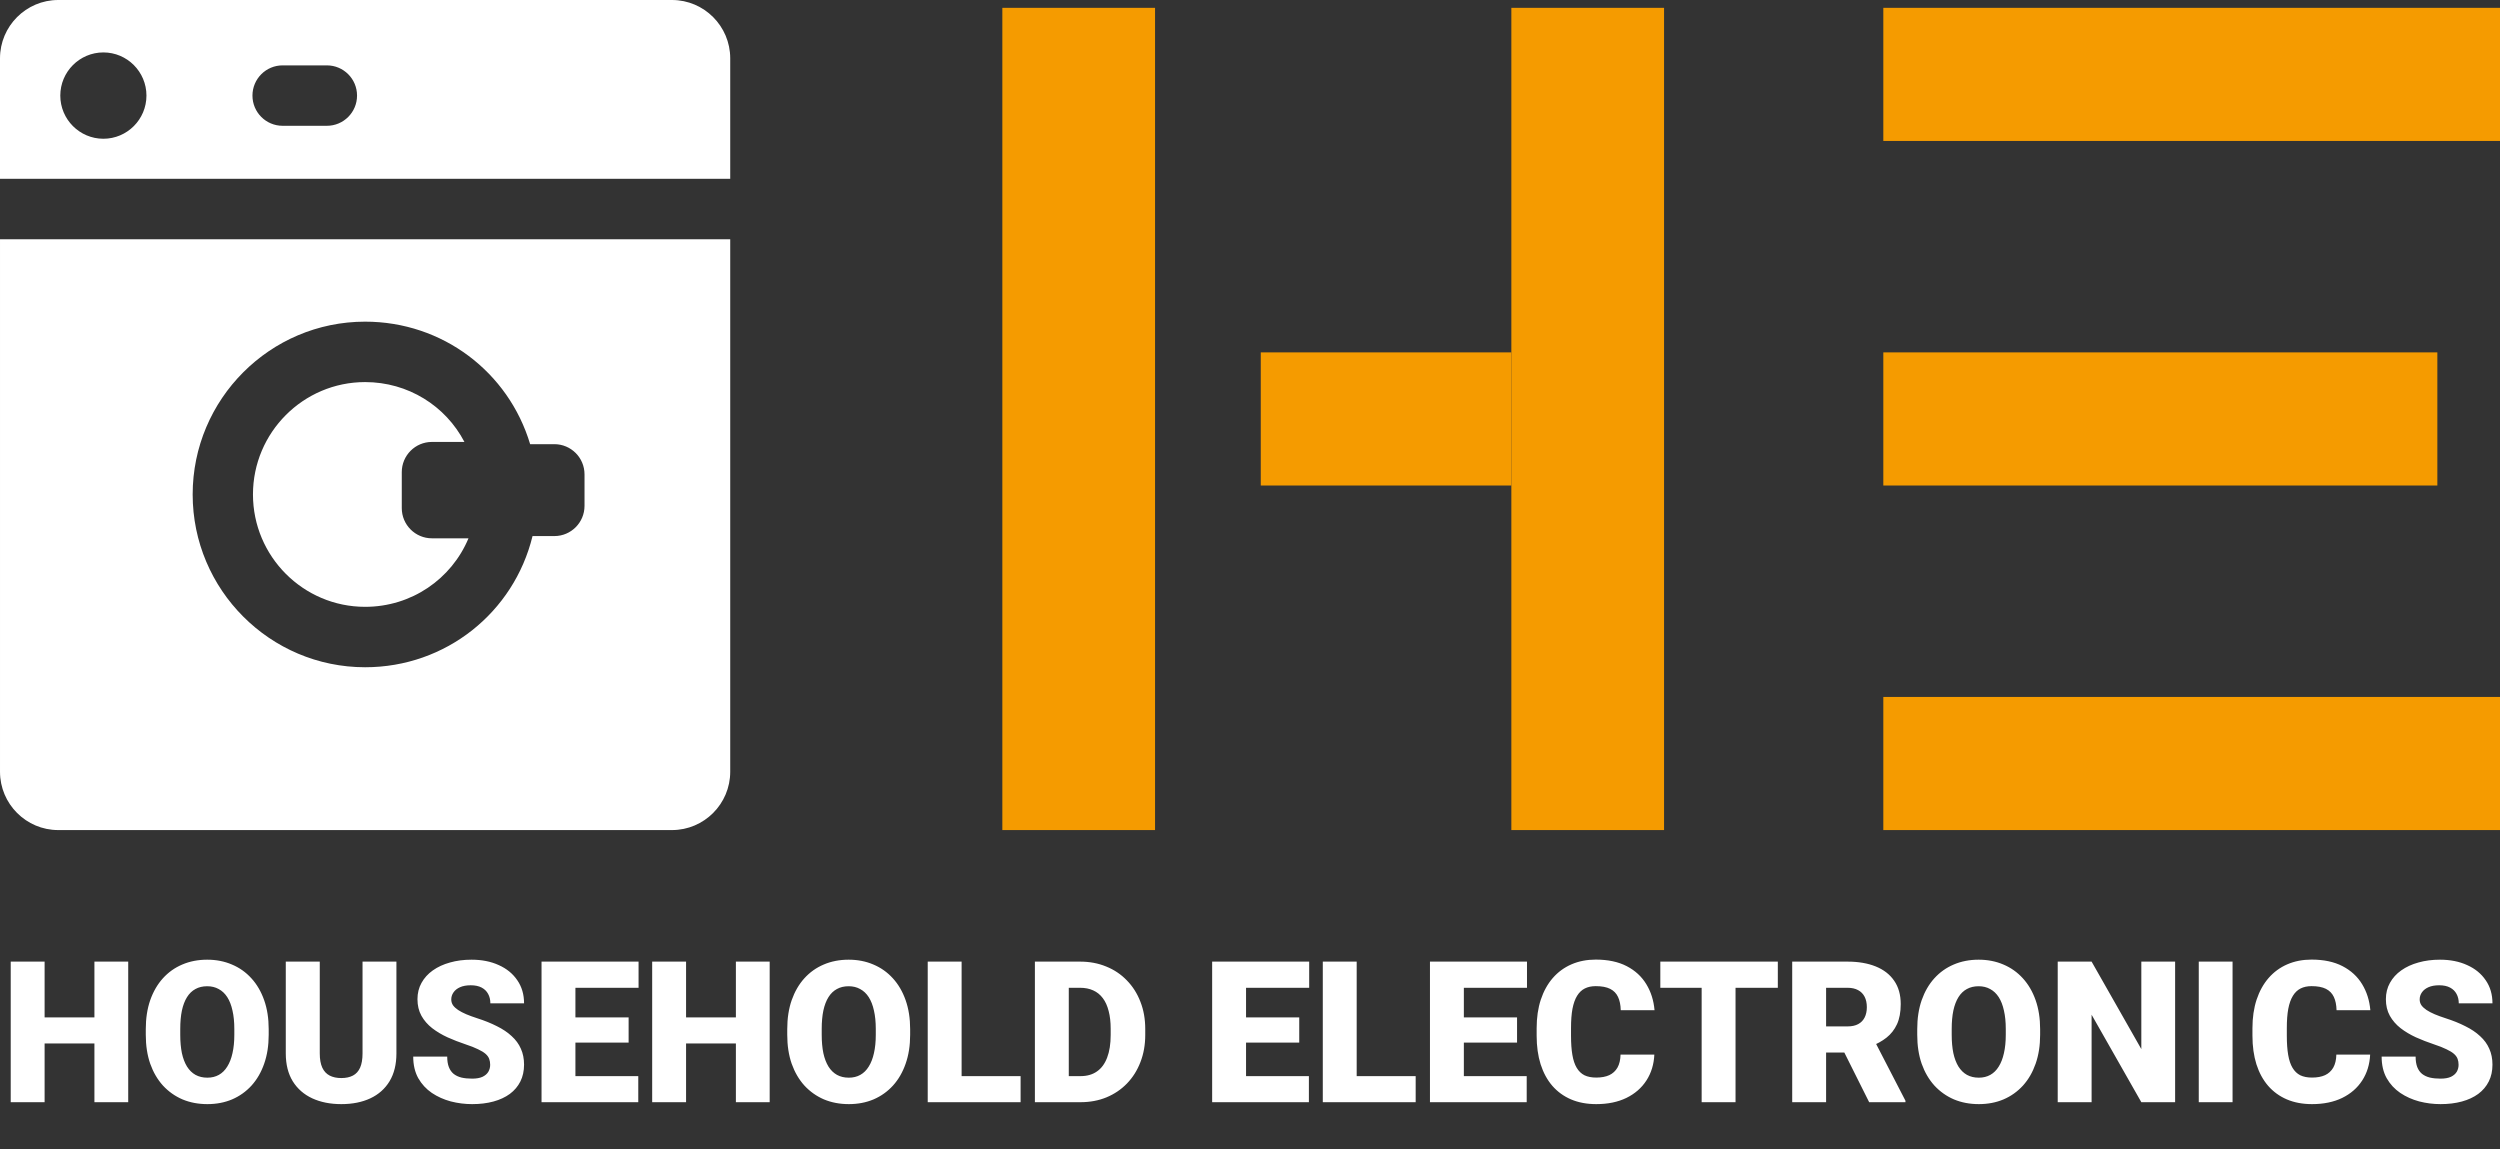 <svg width="1277" height="587" viewBox="0 0 1277 587" fill="none" xmlns="http://www.w3.org/2000/svg">
<rect x="0" y="0" width="1277" height="587" fill="#333333" stroke="none"/>
<path d="M512 4H590V424H512V4Z" fill="#F59B00"/>
<path d="M772 4H850V424H772V4Z" fill="#F59B00"/>
<path d="M644 180H772V248H644V180Z" fill="#F59B00"/>
<path d="M962 4H1277V72H962V4Z" fill="#F59B00"/>
<path d="M962 356H1277V424H962V356Z" fill="#F59B00"/>
<path d="M962 180H1245V248H962V180Z" fill="#F59B00"/>
<path d="M220.627 274.97H239.308C230.615 295.755 210.21 309.968 186.501 309.968C154.913 309.968 129.214 284.217 129.214 252.568C129.214 220.919 154.915 195.167 186.501 195.167C208.418 195.167 227.599 207.301 237.228 225.74H220.627C212.12 225.74 205.226 232.647 205.226 241.171V259.541C205.226 268.061 212.12 274.97 220.627 274.97ZM373 122.21V394.199C373 410.63 359.659 424 343.26 424H29.742C13.343 424 0.002 410.63 0.002 394.199V122.21H373ZM298.572 242.313C298.572 233.789 291.679 226.882 283.172 226.882H270.797C259.75 189.991 226.026 164.303 186.501 164.303C137.929 164.303 98.412 203.898 98.412 252.566C98.412 301.234 137.929 340.829 186.501 340.829C227.769 340.829 262.518 312.804 272.019 273.826H283.172C291.679 273.826 298.572 266.919 298.572 258.395V242.313ZM0 91.347V29.801C0 13.37 13.341 0 29.742 0H343.26C359.659 0 373 13.37 373 29.801V91.347H0ZM128.955 48.825C128.955 57.349 135.848 64.256 144.356 64.256H166.977C175.484 64.256 182.378 57.349 182.378 48.825C182.378 40.3 175.484 33.393 166.977 33.393H144.356C135.85 33.393 128.955 40.303 128.955 48.825ZM30.8 48.825C30.8 60.983 40.671 70.873 52.805 70.873C64.939 70.873 74.809 60.985 74.809 48.825C74.809 36.665 64.939 26.779 52.805 26.779C40.671 26.779 30.8 36.667 30.8 48.825Z" fill="white"/>
<path d="M53.853 519.7V533.016H17.014V519.7H53.853ZM22.784 491.195V563H5.474V491.195H22.784ZM65.492 491.195V563H48.231V491.195H65.492ZM137.248 525.667V528.577C137.248 534.068 136.475 538.999 134.93 543.372C133.417 547.712 131.264 551.427 128.469 554.518C125.675 557.575 122.37 559.926 118.557 561.57C114.743 563.181 110.535 563.986 105.932 563.986C101.296 563.986 97.055 563.181 93.208 561.57C89.394 559.926 86.074 557.575 83.246 554.518C80.451 551.427 78.282 547.712 76.736 543.372C75.224 538.999 74.468 534.068 74.468 528.577V525.667C74.468 520.177 75.224 515.245 76.736 510.873C78.282 506.5 80.435 502.785 83.197 499.727C85.991 496.637 89.296 494.286 93.109 492.675C96.956 491.031 101.197 490.209 105.833 490.209C110.436 490.209 114.644 491.031 118.458 492.675C122.305 494.286 125.625 496.637 128.42 499.727C131.215 502.785 133.384 506.5 134.93 510.873C136.475 515.245 137.248 520.177 137.248 525.667ZM119.691 528.577V525.569C119.691 522.018 119.379 518.895 118.754 516.199C118.162 513.47 117.274 511.185 116.091 509.344C114.907 507.503 113.444 506.122 111.702 505.201C109.992 504.248 108.036 503.771 105.833 503.771C103.532 503.771 101.526 504.248 99.816 505.201C98.107 506.122 96.677 507.503 95.526 509.344C94.375 511.185 93.504 513.47 92.912 516.199C92.353 518.895 92.074 522.018 92.074 525.569V528.577C92.074 532.095 92.353 535.218 92.912 537.947C93.504 540.643 94.375 542.928 95.526 544.802C96.71 546.676 98.156 548.09 99.866 549.043C101.608 549.997 103.63 550.474 105.932 550.474C108.134 550.474 110.091 549.997 111.8 549.043C113.51 548.09 114.94 546.676 116.091 544.802C117.274 542.928 118.162 540.643 118.754 537.947C119.379 535.218 119.691 532.095 119.691 528.577ZM185.183 491.195H202.493V538.095C202.493 543.684 201.326 548.419 198.992 552.298C196.657 556.145 193.386 559.055 189.178 561.027C184.969 563 180.021 563.986 174.333 563.986C168.711 563.986 163.763 563 159.489 561.027C155.248 559.055 151.927 556.145 149.527 552.298C147.16 548.419 145.977 543.684 145.977 538.095V491.195H163.336V538.095C163.336 541.054 163.763 543.471 164.618 545.345C165.473 547.186 166.722 548.534 168.366 549.389C170.01 550.243 171.999 550.671 174.333 550.671C176.701 550.671 178.69 550.243 180.301 549.389C181.912 548.534 183.128 547.186 183.95 545.345C184.772 543.471 185.183 541.054 185.183 538.095V491.195ZM250.379 543.915C250.379 542.797 250.215 541.794 249.886 540.906C249.557 539.986 248.949 539.131 248.062 538.342C247.174 537.553 245.892 536.764 244.215 535.975C242.571 535.153 240.401 534.298 237.705 533.41C234.549 532.358 231.508 531.174 228.582 529.859C225.655 528.511 223.042 526.95 220.74 525.174C218.439 523.366 216.614 521.262 215.266 518.862C213.918 516.429 213.244 513.601 213.244 510.379C213.244 507.289 213.935 504.511 215.315 502.045C216.696 499.546 218.62 497.426 221.085 495.683C223.584 493.908 226.51 492.56 229.864 491.639C233.217 490.686 236.883 490.209 240.861 490.209C246.122 490.209 250.757 491.13 254.769 492.971C258.812 494.779 261.969 497.36 264.237 500.713C266.539 504.034 267.689 507.963 267.689 512.5H250.478C250.478 510.692 250.1 509.097 249.344 507.716C248.62 506.335 247.519 505.25 246.04 504.461C244.56 503.672 242.702 503.278 240.467 503.278C238.297 503.278 236.472 503.607 234.993 504.264C233.513 504.922 232.395 505.809 231.639 506.927C230.883 508.012 230.505 509.212 230.505 510.527C230.505 511.612 230.801 512.599 231.393 513.486C232.017 514.341 232.889 515.147 234.006 515.903C235.157 516.659 236.538 517.382 238.149 518.073C239.793 518.763 241.634 519.437 243.672 520.095C247.486 521.311 250.873 522.676 253.832 524.188C256.823 525.667 259.339 527.361 261.377 529.268C263.448 531.142 265.01 533.279 266.062 535.679C267.147 538.079 267.689 540.791 267.689 543.816C267.689 547.038 267.065 549.898 265.815 552.397C264.566 554.896 262.774 557.016 260.44 558.759C258.106 560.468 255.311 561.767 252.056 562.655C248.801 563.542 245.168 563.986 241.157 563.986C237.475 563.986 233.842 563.526 230.258 562.605C226.708 561.652 223.486 560.205 220.592 558.266C217.699 556.293 215.381 553.778 213.639 550.72C211.929 547.63 211.074 543.964 211.074 539.723H228.434C228.434 541.827 228.713 543.602 229.272 545.049C229.831 546.495 230.653 547.663 231.738 548.55C232.823 549.405 234.154 550.03 235.732 550.424C237.311 550.786 239.119 550.967 241.157 550.967C243.36 550.967 245.135 550.654 246.483 550.03C247.831 549.372 248.818 548.517 249.442 547.465C250.067 546.38 250.379 545.197 250.379 543.915ZM326.031 549.685V563H287.761V549.685H326.031ZM293.926 491.195V563H276.616V491.195H293.926ZM321.099 519.7V532.572H287.761V519.7H321.099ZM326.179 491.195V504.56H287.761V491.195H326.179ZM381.512 519.7V533.016H344.672V519.7H381.512ZM350.442 491.195V563H333.132V491.195H350.442ZM393.15 491.195V563H375.89V491.195H393.15ZM464.906 525.667V528.577C464.906 534.068 464.133 538.999 462.588 543.372C461.076 547.712 458.922 551.427 456.127 554.518C453.333 557.575 450.029 559.926 446.215 561.57C442.401 563.181 438.193 563.986 433.59 563.986C428.954 563.986 424.713 563.181 420.866 561.57C417.052 559.926 413.732 557.575 410.904 554.518C408.11 551.427 405.94 547.712 404.395 543.372C402.882 538.999 402.126 534.068 402.126 528.577V525.667C402.126 520.177 402.882 515.245 404.395 510.873C405.94 506.5 408.093 502.785 410.855 499.727C413.65 496.637 416.954 494.286 420.768 492.675C424.614 491.031 428.855 490.209 433.491 490.209C438.094 490.209 442.302 491.031 446.116 492.675C449.963 494.286 453.284 496.637 456.078 499.727C458.873 502.785 461.043 506.5 462.588 510.873C464.133 515.245 464.906 520.177 464.906 525.667ZM447.349 528.577V525.569C447.349 522.018 447.037 518.895 446.412 516.199C445.82 513.47 444.933 511.185 443.749 509.344C442.565 507.503 441.102 506.122 439.36 505.201C437.65 504.248 435.694 503.771 433.491 503.771C431.19 503.771 429.184 504.248 427.475 505.201C425.765 506.122 424.335 507.503 423.184 509.344C422.033 511.185 421.162 513.47 420.57 516.199C420.011 518.895 419.732 522.018 419.732 525.569V528.577C419.732 532.095 420.011 535.218 420.57 537.947C421.162 540.643 422.033 542.928 423.184 544.802C424.368 546.676 425.814 548.09 427.524 549.043C429.266 549.997 431.288 550.474 433.59 550.474C435.793 550.474 437.749 549.997 439.458 549.043C441.168 548.09 442.598 546.676 443.749 544.802C444.933 542.928 445.82 540.643 446.412 537.947C447.037 535.218 447.349 532.095 447.349 528.577ZM521.324 549.685V563H485.027V549.685H521.324ZM491.191 491.195V563H473.881V491.195H491.191ZM551.949 563H536.02L536.119 549.685H551.949C555.237 549.685 558.015 548.896 560.284 547.317C562.585 545.739 564.328 543.389 565.511 540.265C566.728 537.109 567.336 533.229 567.336 528.626V525.52C567.336 522.067 566.991 519.043 566.3 516.445C565.643 513.815 564.656 511.629 563.341 509.886C562.026 508.111 560.382 506.779 558.41 505.892C556.47 505.004 554.234 504.56 551.703 504.56H535.724V491.195H551.703C556.569 491.195 561.023 492.034 565.067 493.71C569.144 495.354 572.662 497.722 575.621 500.812C578.613 503.87 580.914 507.503 582.525 511.711C584.169 515.886 584.991 520.522 584.991 525.618V528.626C584.991 533.69 584.169 538.325 582.525 542.534C580.914 546.742 578.629 550.375 575.67 553.433C572.711 556.49 569.21 558.857 565.166 560.534C561.155 562.178 556.749 563 551.949 563ZM545.933 491.195V563H528.623V491.195H545.933ZM668.583 549.685V563H630.313V549.685H668.583ZM636.478 491.195V563H619.167V491.195H636.478ZM663.651 519.7V532.572H630.313V519.7H663.651ZM668.73 491.195V504.56H630.313V491.195H668.73ZM723.126 549.685V563H686.83V549.685H723.126ZM692.994 491.195V563H675.684V491.195H692.994ZM779.84 549.685V563H741.571V549.685H779.84ZM747.735 491.195V563H730.425V491.195H747.735ZM774.909 519.7V532.572H741.571V519.7H774.909ZM779.988 491.195V504.56H741.571V491.195H779.988ZM827.776 538.687H845.037C844.806 543.684 843.458 548.09 840.993 551.904C838.527 555.718 835.108 558.693 830.735 560.83C826.395 562.934 821.266 563.986 815.348 563.986C810.548 563.986 806.257 563.181 802.477 561.57C798.729 559.959 795.539 557.641 792.909 554.616C790.312 551.591 788.323 547.926 786.942 543.619C785.594 539.312 784.92 534.462 784.92 529.07V525.174C784.92 519.782 785.627 514.933 787.041 510.626C788.487 506.286 790.526 502.604 793.156 499.579C795.819 496.521 799.008 494.187 802.723 492.576C806.438 490.965 810.564 490.16 815.102 490.16C821.348 490.16 826.625 491.278 830.932 493.513C835.239 495.749 838.576 498.823 840.943 502.735C843.311 506.615 844.708 511.037 845.135 516.001H827.875C827.809 513.306 827.348 511.053 826.494 509.245C825.639 507.404 824.291 506.023 822.45 505.103C820.609 504.182 818.159 503.722 815.102 503.722C812.965 503.722 811.107 504.116 809.529 504.905C807.951 505.694 806.636 506.944 805.583 508.653C804.531 510.363 803.742 512.582 803.216 515.311C802.723 518.007 802.477 521.262 802.477 525.076V529.07C802.477 532.884 802.707 536.139 803.167 538.835C803.627 541.531 804.367 543.734 805.386 545.443C806.405 547.153 807.721 548.419 809.332 549.241C810.975 550.03 812.981 550.424 815.348 550.424C817.978 550.424 820.198 550.013 822.006 549.191C823.814 548.337 825.211 547.054 826.198 545.345C827.184 543.602 827.71 541.383 827.776 538.687ZM886.512 491.195V563H869.202V491.195H886.512ZM908.112 491.195V504.56H848.094V491.195H908.112ZM915.46 491.195H943.719C949.242 491.195 954.042 492.017 958.119 493.661C962.196 495.305 965.336 497.738 967.539 500.96C969.774 504.182 970.892 508.16 970.892 512.895C970.892 517.004 970.251 520.44 968.969 523.202C967.687 525.963 965.895 528.248 963.593 530.057C961.325 531.832 958.678 533.295 955.653 534.446L949.982 537.651H926.261L926.162 524.287H943.719C945.922 524.287 947.746 523.892 949.193 523.103C950.639 522.314 951.724 521.196 952.448 519.75C953.204 518.27 953.582 516.511 953.582 514.473C953.582 512.401 953.204 510.626 952.448 509.146C951.692 507.667 950.574 506.533 949.094 505.744C947.648 504.955 945.856 504.56 943.719 504.56H932.771V563H915.46V491.195ZM954.766 563L938.886 531.24L957.231 531.142L973.309 562.26V563H954.766ZM1042.1 525.667V528.577C1042.1 534.068 1041.33 538.999 1039.79 543.372C1038.27 547.712 1036.12 551.427 1033.33 554.518C1030.53 557.575 1027.23 559.926 1023.41 561.57C1019.6 563.181 1015.39 563.986 1010.79 563.986C1006.15 563.986 1001.91 563.181 998.065 561.57C994.252 559.926 990.931 557.575 988.104 554.518C985.309 551.427 983.139 547.712 981.594 543.372C980.081 538.999 979.325 534.068 979.325 528.577V525.667C979.325 520.177 980.081 515.245 981.594 510.873C983.139 506.5 985.292 502.785 988.054 499.727C990.849 496.637 994.153 494.286 997.967 492.675C1001.81 491.031 1006.05 490.209 1010.69 490.209C1015.29 490.209 1019.5 491.031 1023.32 492.675C1027.16 494.286 1030.48 496.637 1033.28 499.727C1036.07 502.785 1038.24 506.5 1039.79 510.873C1041.33 515.245 1042.1 520.177 1042.1 525.667ZM1024.55 528.577V525.569C1024.55 522.018 1024.24 518.895 1023.61 516.199C1023.02 513.47 1022.13 511.185 1020.95 509.344C1019.76 507.503 1018.3 506.122 1016.56 505.201C1014.85 504.248 1012.89 503.771 1010.69 503.771C1008.39 503.771 1006.38 504.248 1004.67 505.201C1002.96 506.122 1001.53 507.503 1000.38 509.344C999.233 511.185 998.361 513.47 997.77 516.199C997.211 518.895 996.931 522.018 996.931 525.569V528.577C996.931 532.095 997.211 535.218 997.77 537.947C998.361 540.643 999.233 542.928 1000.38 544.802C1001.57 546.676 1003.01 548.09 1004.72 549.043C1006.47 549.997 1008.49 550.474 1010.79 550.474C1012.99 550.474 1014.95 549.997 1016.66 549.043C1018.37 548.09 1019.8 546.676 1020.95 544.802C1022.13 542.928 1023.02 540.643 1023.61 537.947C1024.24 535.218 1024.55 532.095 1024.55 528.577ZM1111.05 491.195V563H1093.79L1068.39 518.319V563H1051.08V491.195H1068.39L1093.79 535.876V491.195H1111.05ZM1140.39 491.195V563H1123.13V491.195H1140.39ZM1193.41 538.687H1210.67C1210.44 543.684 1209.09 548.09 1206.62 551.904C1204.16 555.718 1200.74 558.693 1196.37 560.83C1192.03 562.934 1186.9 563.986 1180.98 563.986C1176.18 563.986 1171.89 563.181 1168.11 561.57C1164.36 559.959 1161.17 557.641 1158.54 554.616C1155.94 551.591 1153.95 547.926 1152.57 543.619C1151.23 539.312 1150.55 534.462 1150.55 529.07V525.174C1150.55 519.782 1151.26 514.933 1152.67 510.626C1154.12 506.286 1156.16 502.604 1158.79 499.579C1161.45 496.521 1164.64 494.187 1168.35 492.576C1172.07 490.965 1176.2 490.16 1180.73 490.16C1186.98 490.16 1192.26 491.278 1196.56 493.513C1200.87 495.749 1204.21 498.823 1206.58 502.735C1208.94 506.615 1210.34 511.037 1210.77 516.001H1193.51C1193.44 513.306 1192.98 511.053 1192.13 509.245C1191.27 507.404 1189.92 506.023 1188.08 505.103C1186.24 504.182 1183.79 503.722 1180.73 503.722C1178.6 503.722 1176.74 504.116 1175.16 504.905C1173.58 505.694 1172.27 506.944 1171.22 508.653C1170.16 510.363 1169.37 512.582 1168.85 515.311C1168.35 518.007 1168.11 521.262 1168.11 525.076V529.07C1168.11 532.884 1168.34 536.139 1168.8 538.835C1169.26 541.531 1170 543.734 1171.02 545.443C1172.04 547.153 1173.35 548.419 1174.96 549.241C1176.61 550.03 1178.61 550.424 1180.98 550.424C1183.61 550.424 1185.83 550.013 1187.64 549.191C1189.45 548.337 1190.84 547.054 1191.83 545.345C1192.82 543.602 1193.34 541.383 1193.41 538.687ZM1255.84 543.915C1255.84 542.797 1255.68 541.794 1255.35 540.906C1255.02 539.986 1254.41 539.131 1253.52 538.342C1252.64 537.553 1251.35 536.764 1249.68 535.975C1248.03 535.153 1245.86 534.298 1243.17 533.41C1240.01 532.358 1236.97 531.174 1234.04 529.859C1231.12 528.511 1228.5 526.95 1226.2 525.174C1223.9 523.366 1222.08 521.262 1220.73 518.862C1219.38 516.429 1218.71 513.601 1218.71 510.379C1218.71 507.289 1219.4 504.511 1220.78 502.045C1222.16 499.546 1224.08 497.426 1226.55 495.683C1229.05 493.908 1231.97 492.56 1235.33 491.639C1238.68 490.686 1242.35 490.209 1246.32 490.209C1251.58 490.209 1256.22 491.13 1260.23 492.971C1264.28 494.779 1267.43 497.36 1269.7 500.713C1272 504.034 1273.15 507.963 1273.15 512.5H1255.94C1255.94 510.692 1255.56 509.097 1254.81 507.716C1254.08 506.335 1252.98 505.25 1251.5 504.461C1250.02 503.672 1248.17 503.278 1245.93 503.278C1243.76 503.278 1241.94 503.607 1240.46 504.264C1238.98 504.922 1237.86 505.809 1237.1 506.927C1236.35 508.012 1235.97 509.212 1235.97 510.527C1235.97 511.612 1236.26 512.599 1236.86 513.486C1237.48 514.341 1238.35 515.147 1239.47 515.903C1240.62 516.659 1242 517.382 1243.61 518.073C1245.26 518.763 1247.1 519.437 1249.14 520.095C1252.95 521.311 1256.34 522.676 1259.29 524.188C1262.29 525.667 1264.8 527.361 1266.84 529.268C1268.91 531.142 1270.47 533.279 1271.52 535.679C1272.61 538.079 1273.15 540.791 1273.15 543.816C1273.15 547.038 1272.53 549.898 1271.28 552.397C1270.03 554.896 1268.24 557.016 1265.9 558.759C1263.57 560.468 1260.77 561.767 1257.52 562.655C1254.26 563.542 1250.63 563.986 1246.62 563.986C1242.94 563.986 1239.3 563.526 1235.72 562.605C1232.17 561.652 1228.95 560.205 1226.06 558.266C1223.16 556.293 1220.84 553.778 1219.1 550.72C1217.39 547.63 1216.54 543.964 1216.54 539.723H1233.9C1233.9 541.827 1234.18 543.602 1234.73 545.049C1235.29 546.495 1236.12 547.663 1237.2 548.55C1238.29 549.405 1239.62 550.03 1241.2 550.424C1242.77 550.786 1244.58 550.967 1246.62 550.967C1248.82 550.967 1250.6 550.654 1251.95 550.03C1253.29 549.372 1254.28 548.517 1254.91 547.465C1255.53 546.38 1255.84 545.197 1255.84 543.915Z" fill="white"/>
</svg>
